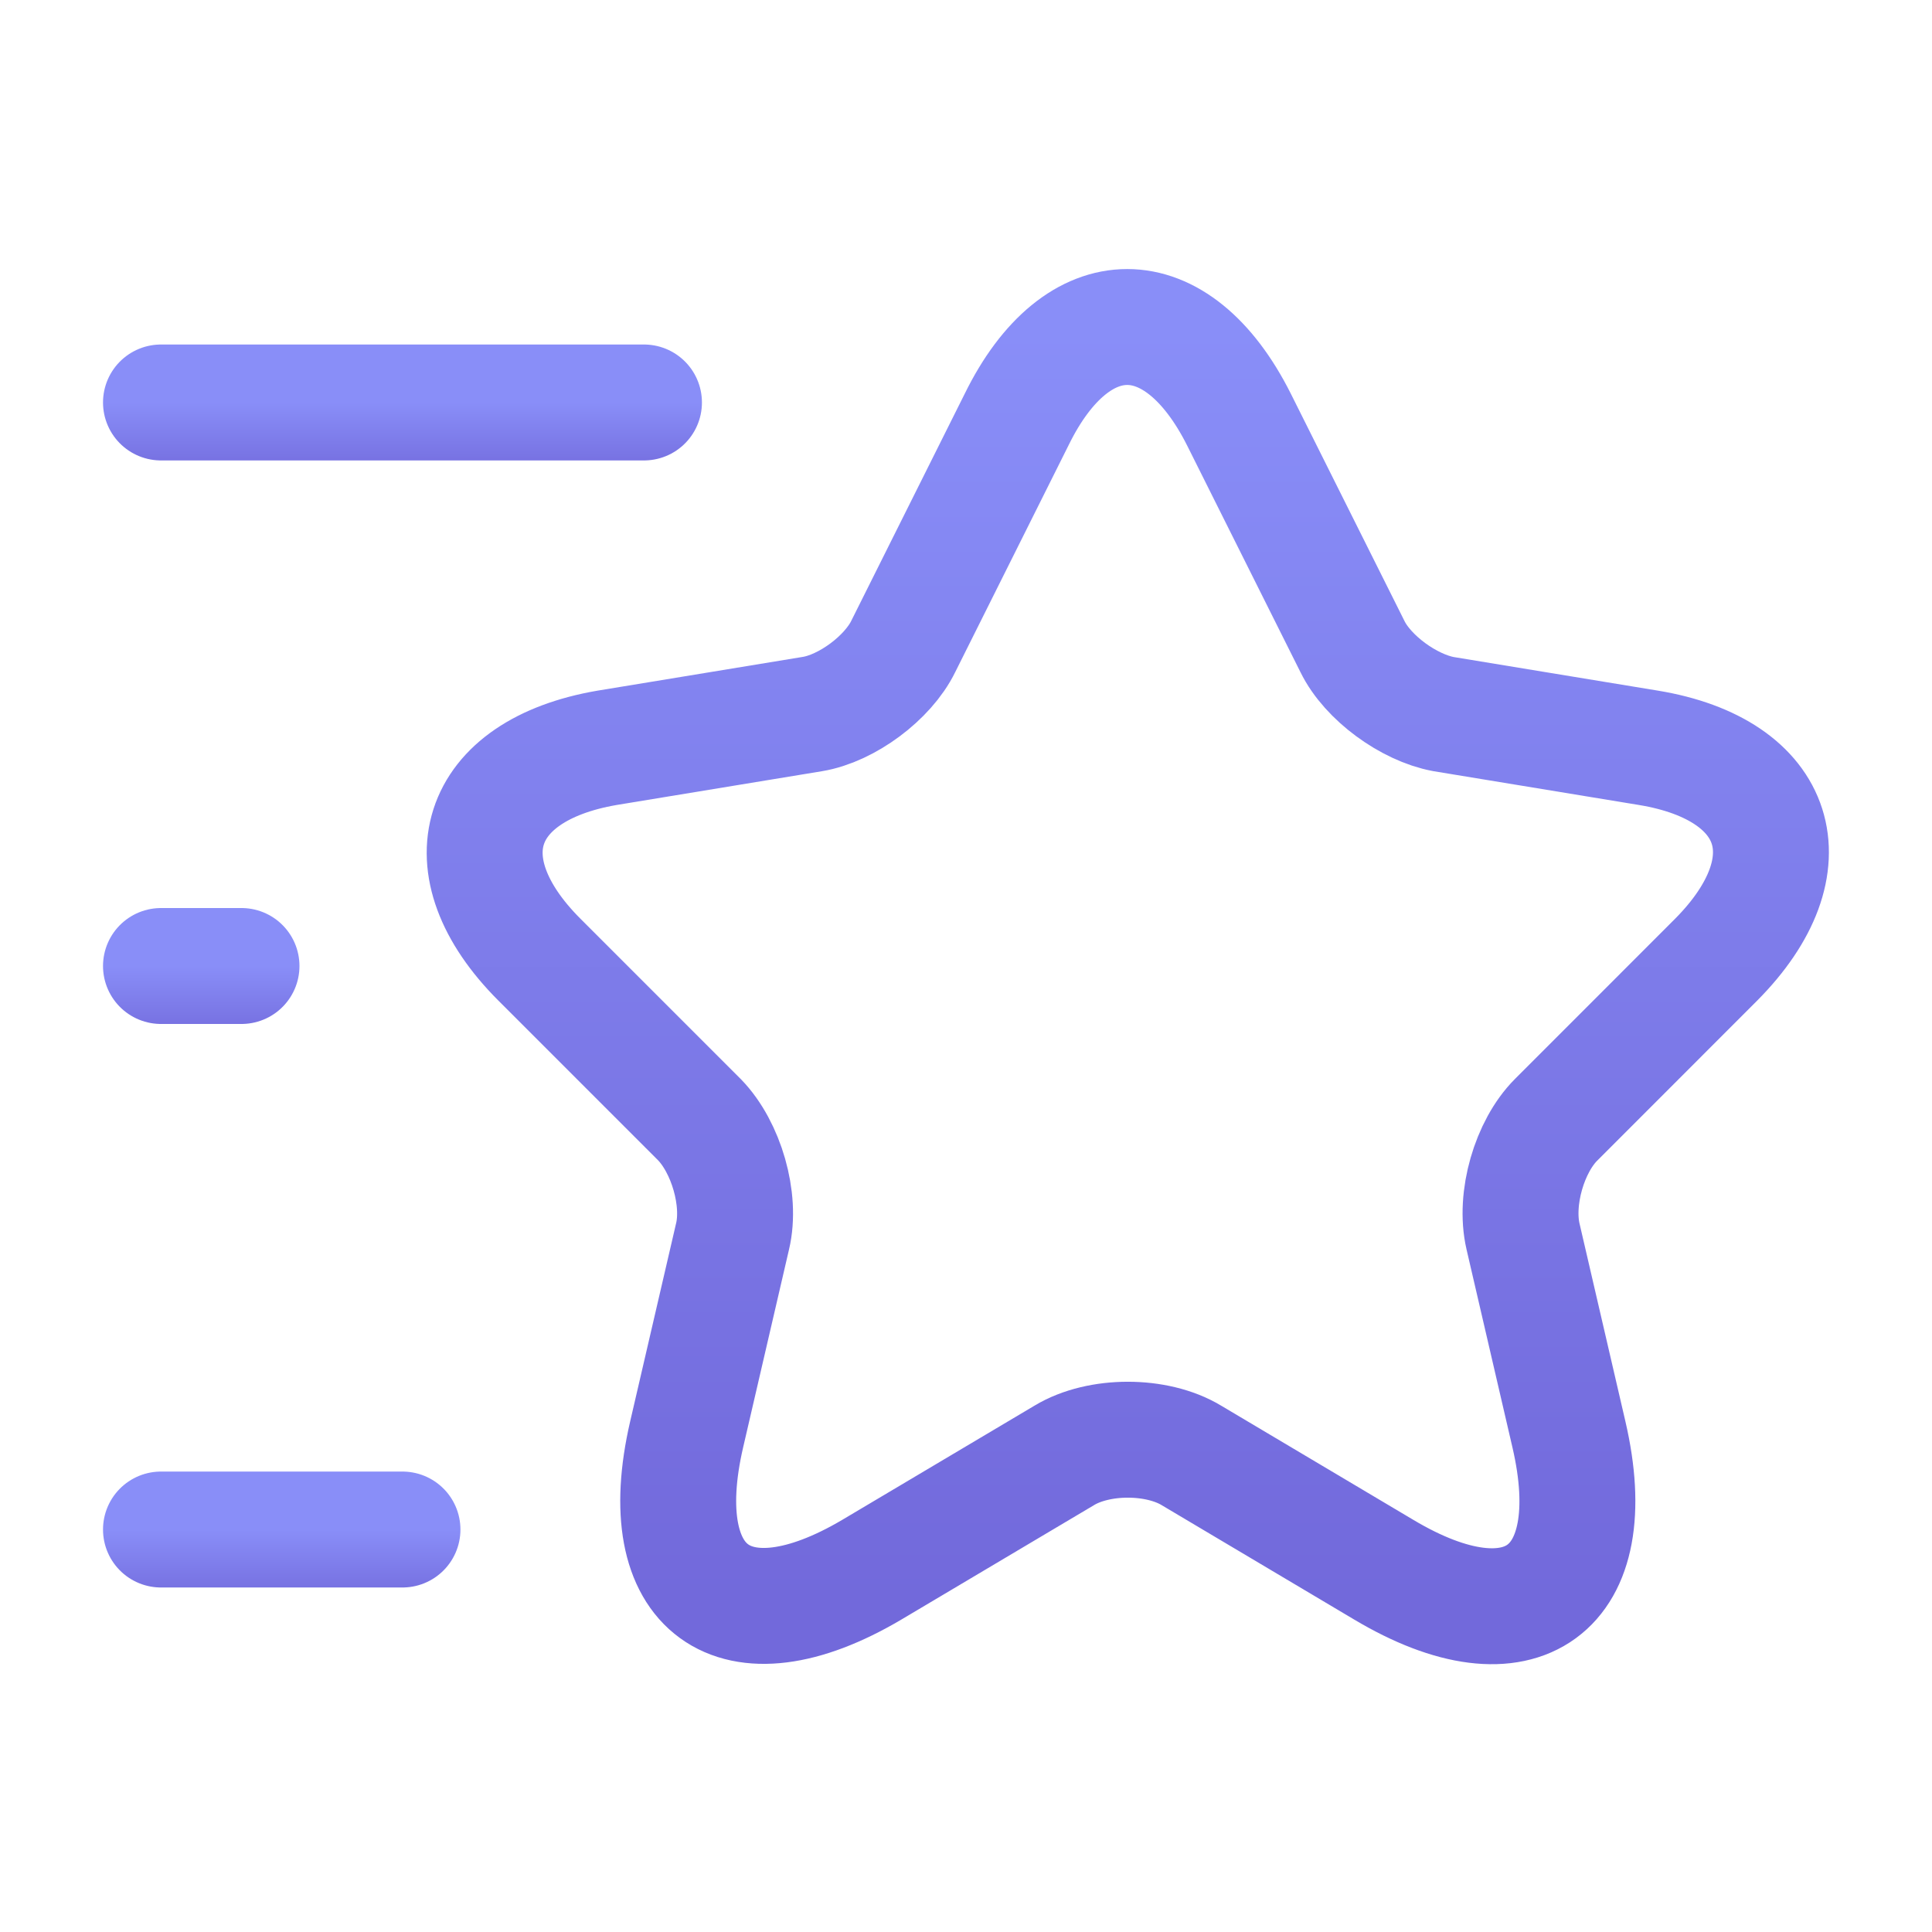 <svg width="25" height="25" viewBox="0 0 25 25" fill="none" xmlns="http://www.w3.org/2000/svg">
<path d="M16.031 5.427L17.5 8.365C17.698 8.771 18.229 9.156 18.677 9.24L21.333 9.677C23.031 9.958 23.427 11.188 22.208 12.417L20.136 14.49C19.792 14.833 19.594 15.51 19.708 16L20.302 18.562C20.771 20.583 19.688 21.375 17.906 20.312L15.417 18.833C14.969 18.562 14.219 18.562 13.771 18.833L11.281 20.312C9.5 21.365 8.417 20.583 8.885 18.562L9.479 16C9.594 15.521 9.396 14.844 9.052 14.49L6.979 12.417C5.761 11.198 6.156 9.969 7.854 9.677L10.511 9.24C10.958 9.167 11.49 8.771 11.688 8.365L13.156 5.427C13.938 3.833 15.229 3.833 16.031 5.427Z" stroke="url(#paint0_linear_315_18)" stroke-width="1.5" stroke-linecap="round" stroke-linejoin="round"/>
<path d="M8.333 5.208H2.083" stroke="url(#paint1_linear_315_18)" stroke-width="1.5" stroke-linecap="round" stroke-linejoin="round"/>
<path d="M5.208 19.792H2.083" stroke="url(#paint2_linear_315_18)" stroke-width="1.5" stroke-linecap="round" stroke-linejoin="round"/>
<path d="M3.125 12.5H2.083" stroke="url(#paint3_linear_315_18)" stroke-width="1.5" stroke-linecap="round" stroke-linejoin="round"/>
<defs>
<linearGradient id="paint0_linear_315_18" x1="14.594" y1="4.232" x2="14.594" y2="20.785" gradientUnits="userSpaceOnUse">
<stop stop-color="#898EF8"/>
<stop offset="1" stop-color="#7269DB"/>
</linearGradient>
<linearGradient id="paint1_linear_315_18" x1="5.208" y1="5.208" x2="5.208" y2="6.208" gradientUnits="userSpaceOnUse">
<stop stop-color="#898EF8"/>
<stop offset="1" stop-color="#7269DB"/>
</linearGradient>
<linearGradient id="paint2_linear_315_18" x1="3.646" y1="19.792" x2="3.646" y2="20.792" gradientUnits="userSpaceOnUse">
<stop stop-color="#898EF8"/>
<stop offset="1" stop-color="#7269DB"/>
</linearGradient>
<linearGradient id="paint3_linear_315_18" x1="2.604" y1="12.5" x2="2.604" y2="13.5" gradientUnits="userSpaceOnUse">
<stop stop-color="#898EF8"/>
<stop offset="1" stop-color="#7269DB"/>
</linearGradient>
</defs>
</svg>
